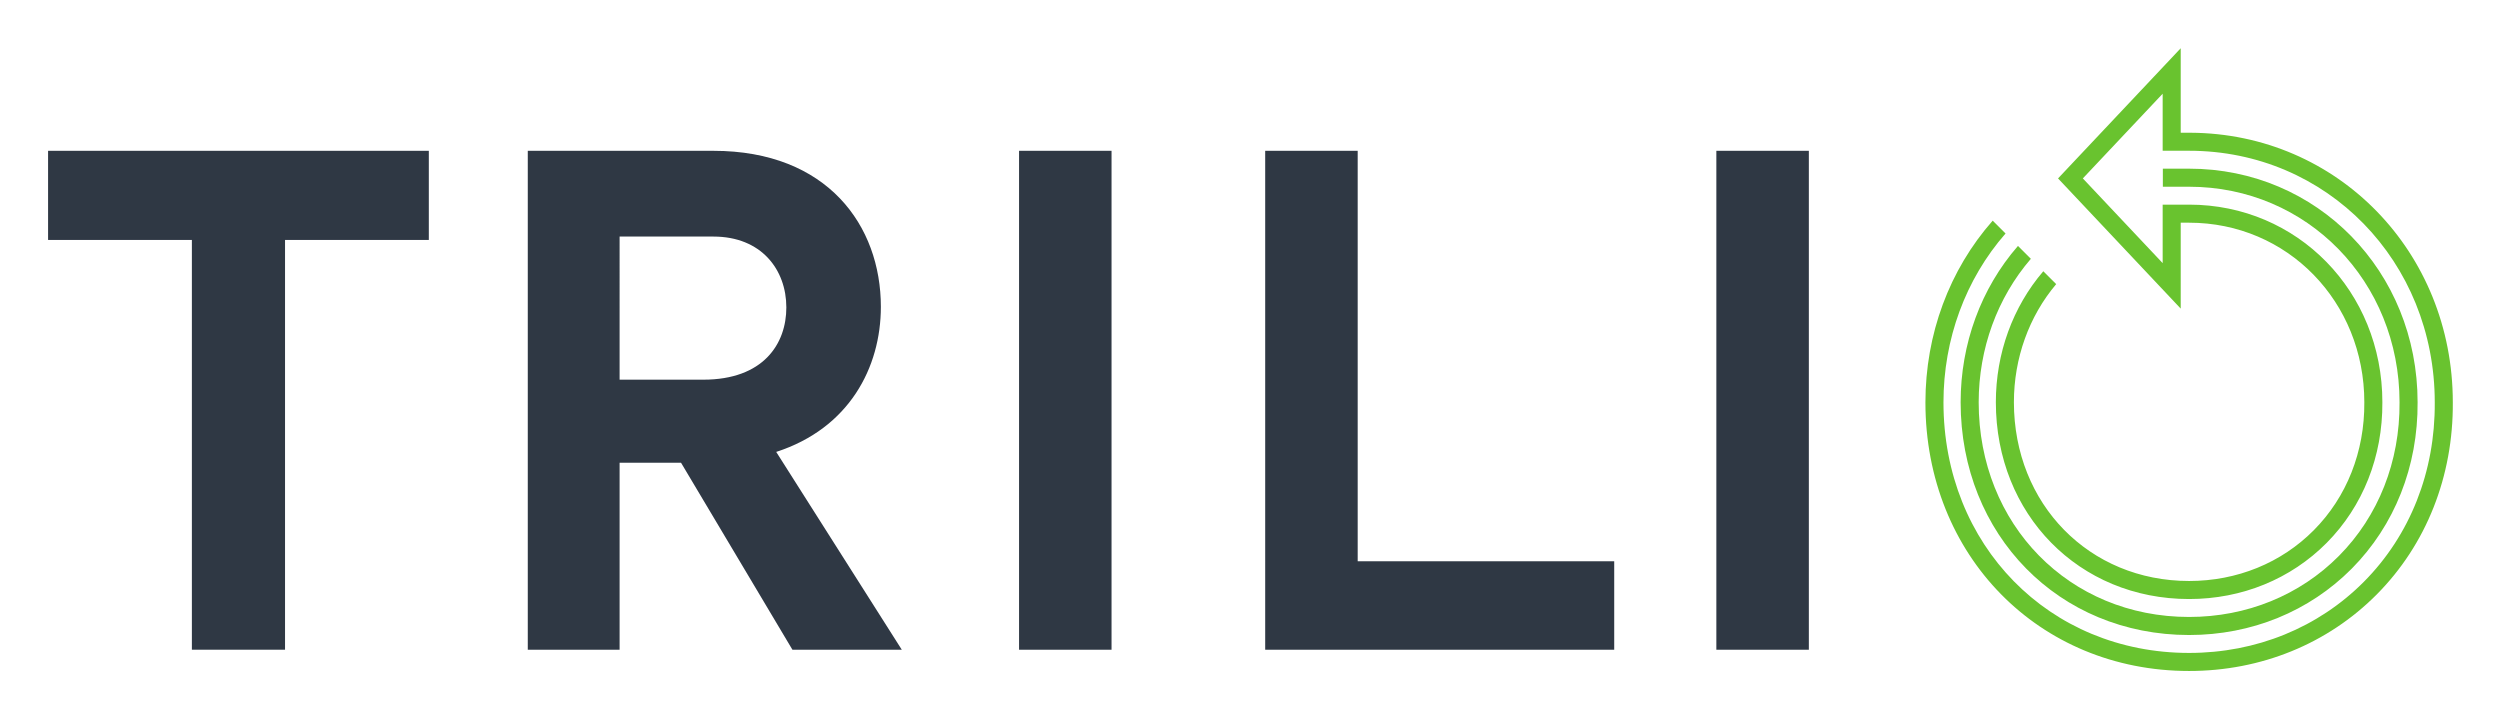 <svg xmlns="http://www.w3.org/2000/svg" role="img" viewBox="-15.99 -15.99 831.48 238.98"><title>TrilioVault for Kubernetes logo</title><g fill-opacity="1" fill-rule="nonzero" stroke="none" transform="matrix(1.333 0 0 -1.333 0 207.173) scale(.1)"><path fill="#2f3844" d="M0 1297.86v-222.4h358.785V53.082H591.23V1075.46h358.754v222.4H0"/><path fill="#2f3844" d="M1425.99 726.828h208.86c149.89 0 207.16 89.27 207.16 180.227 0 94.335-62.31 176.845-181.91 176.845h-234.11zm153.26-207.207h-153.26V53.059h-229.1V1297.84h463.21c284.69 0 417.76-186.99 417.76-389.098 0-151.629-79.18-303.207-261.12-362.164l313.32-493.519h-272.87L1579.25 519.621"/><path fill="#2f3844" d="M2653.42 53.039h-230.76V1297.81h230.76V53.039"/><path fill="#2f3844" d="M3036.78 1297.84h230.78V273.719h640.05V53.07h-870.83V1297.84"/><path fill="#2f3844" d="M4393.24 53.039h-230.78V1297.81h230.78V53.039"/><path fill="#69c32f" d="M5342.01 89.738c155.66 0 299.7 58.813 405.67 165.524 107.12 107.929 165.53 255.347 164.42 415.156 0 326.855-250.41 582.882-570.09 582.882h-65.52v-45.07h65.52c294.44 0 525.04-236.3 525.04-537.988 1.08-147.781-52.69-283.902-151.35-383.254-97.44-98.136-230.16-152.199-373.69-152.199-299.33 0-525.02 230.262-525.02 535.652 0 133.539 46.18 260.469 130.19 357.969l-32.15 32.12c-92.3-105.889-143.08-244.253-143.08-390.089 0-331.05 245.06-580.703 570.06-580.703"/><path fill="#69c32f" d="M5342.03 0c179.61 0 345.89 67.82 468.18 191 123.65 124.5 191.03 294.691 189.76 479.23 0 375.48-287.55 670.96-654.66 672.72l-24.25.1v210.71L5015 1228.97l306.06-324.798V1118.5h20.97c245.12 0 437.15-196.812 437.15-448.066.89-123.153-43.88-236.524-126.04-319.184-81.09-81.711-191.58-126.711-311.11-126.711-249.24 0-437.17 191.781-437.17 446.09 0 109.441 37.43 213.891 105.5 294.609l-32.13 32.121c-76.39-89.187-118.41-205.043-118.41-326.73 0-280 207.31-491.129 482.21-491.129 131.6 0 253.45 49.738 343.11 140.02 90.61 91.281 139.98 215.96 139.06 351.082 0 276.402-211.81 492.918-482.17 492.948h-66v-145.92l-199.16 211.34 199.16 211.35v-142.34h66c343.68 0 612.9-275.8 612.9-627.925 1.24-172.465-61.49-331.356-176.67-447.305-113.82-114.602-268.72-177.711-436.23-177.711-349.41 0-612.91 268.801-612.91 625.219 0 157.617 54.98 307.055 154.9 421.312l-32.05 32.03c-108.29-122.73-167.87-283.53-167.87-453.342C4684.1 288.172 4966.95 0 5342.03 0"/></g></svg>